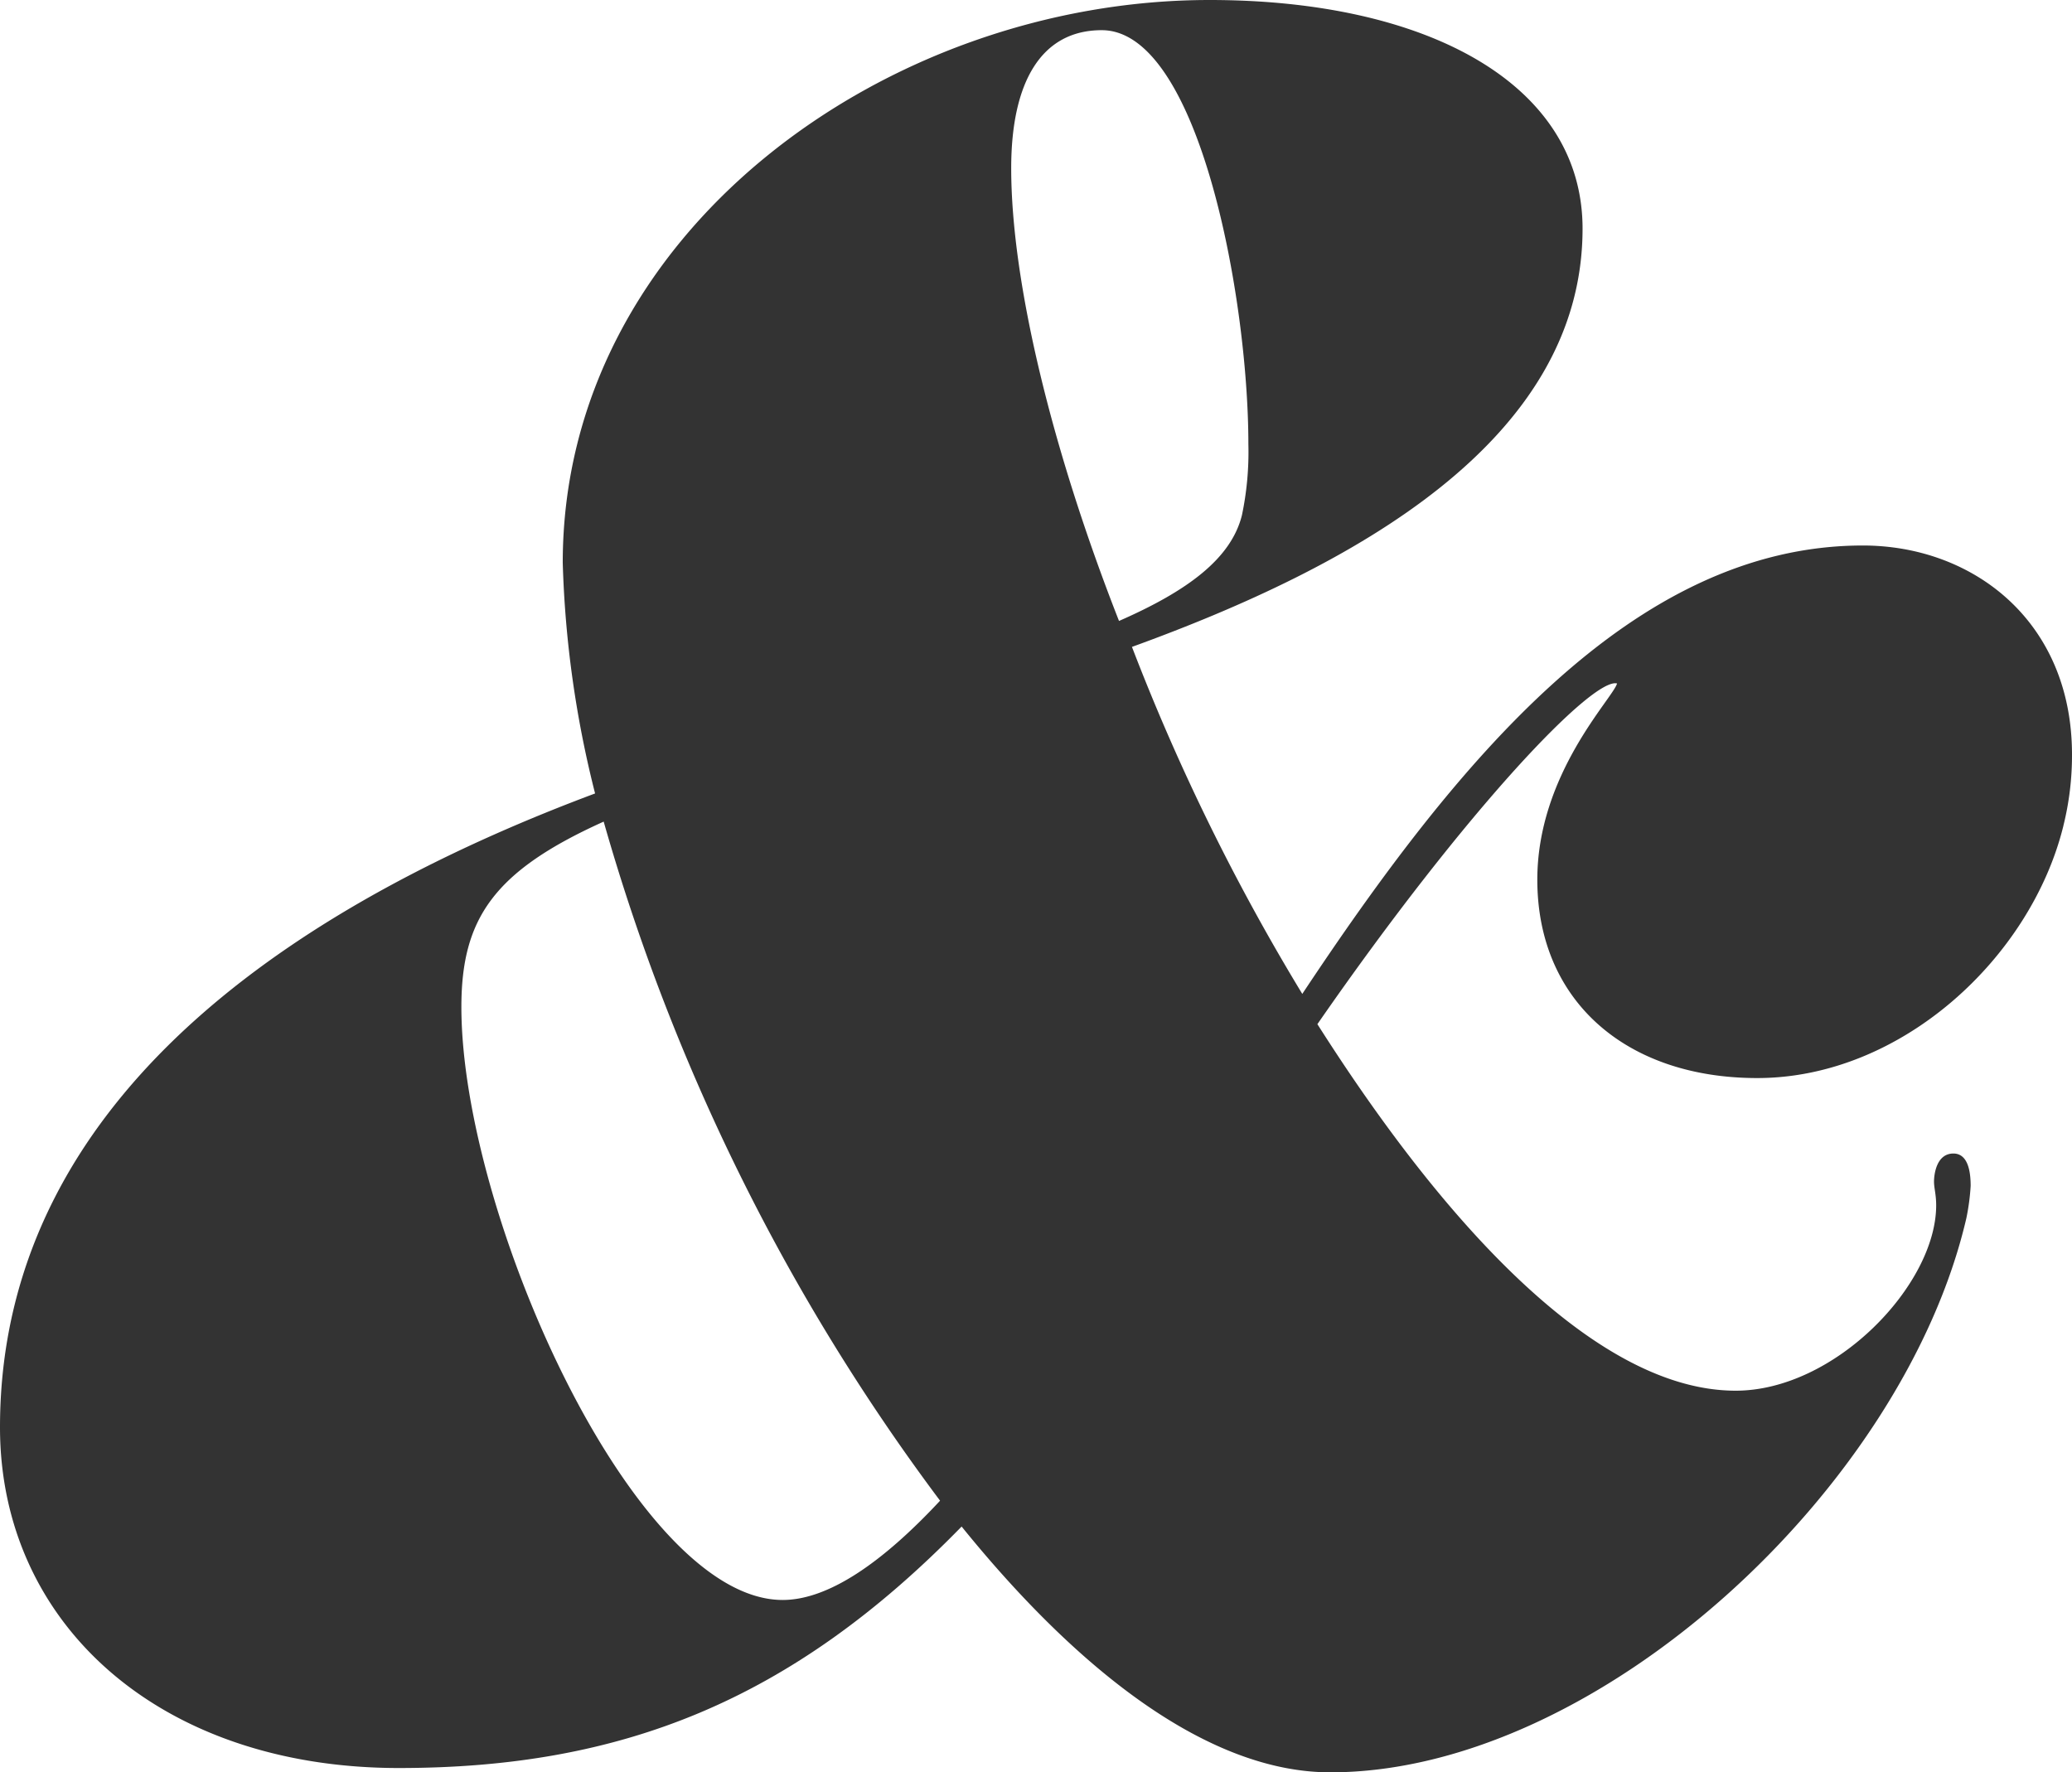 <svg id="Layer_1" data-name="Layer 1" xmlns="http://www.w3.org/2000/svg" width="116.91" height="100" viewBox="0 0 116.91 100"><title>04</title><g id="Page-1"><g id="Artboard-Copy-2"><path id="_04" data-name="&amp;04" d="M116.423,46.594a16.384,16.384,0,0,0,.487-4.015c0-7.543-5.6-11.8-11.8-11.8-13.017,0-22.993,12.287-31.63,25.3A121.686,121.686,0,0,1,63.869,36.5C76.277,32,89.294,24.939,89.294,12.9,89.294,4.745,80.535,0,68.248,0,50,0,31.752,13.139,31.752,31.752a59.6,59.6,0,0,0,1.825,13.017C18.613,50.365,0,60.949,0,80.535,0,91.606,9,99.757,22.506,99.757c12.53,0,22.141-3.771,31.752-13.625C60.949,94.4,68.248,100,75.061,100c15.085,0,32.36-16.058,35.888-31.265a12.653,12.653,0,0,0,.243-1.825c0-1.46-.487-1.825-0.973-1.825-0.973,0-1.095,1.217-1.095,1.582s0.122,0.73.122,1.338c0,4.5-5.718,10.462-11.314,10.462-7.664,0-16.18-9-23.6-20.681C82.847,45.5,89.9,38.2,91.241,38.564c-0.243.852-4.5,5.109-4.5,11.071,0,6.813,4.988,11.192,12.409,11.192,8.151,0,15.45-6.813,17.275-14.234h0ZM70.073,29.075c-0.608,2.433-3.041,4.258-6.934,5.961-3.771-9.611-6.083-19.1-6.083-25.547,0-4.866,1.7-7.786,5.109-7.786,5.474,0,8.273,15.085,8.273,23.358a17.322,17.322,0,0,1-.365,4.015h0Zm-17.032,55.6c-3.285,3.528-6.326,5.6-8.881,5.6-8.394,0-18.127-21.776-18.127-33.455,0-4.988,1.825-7.664,8.029-10.462A117.675,117.675,0,0,0,53.041,84.672h0Z" fill="#333"/></g></g></svg>